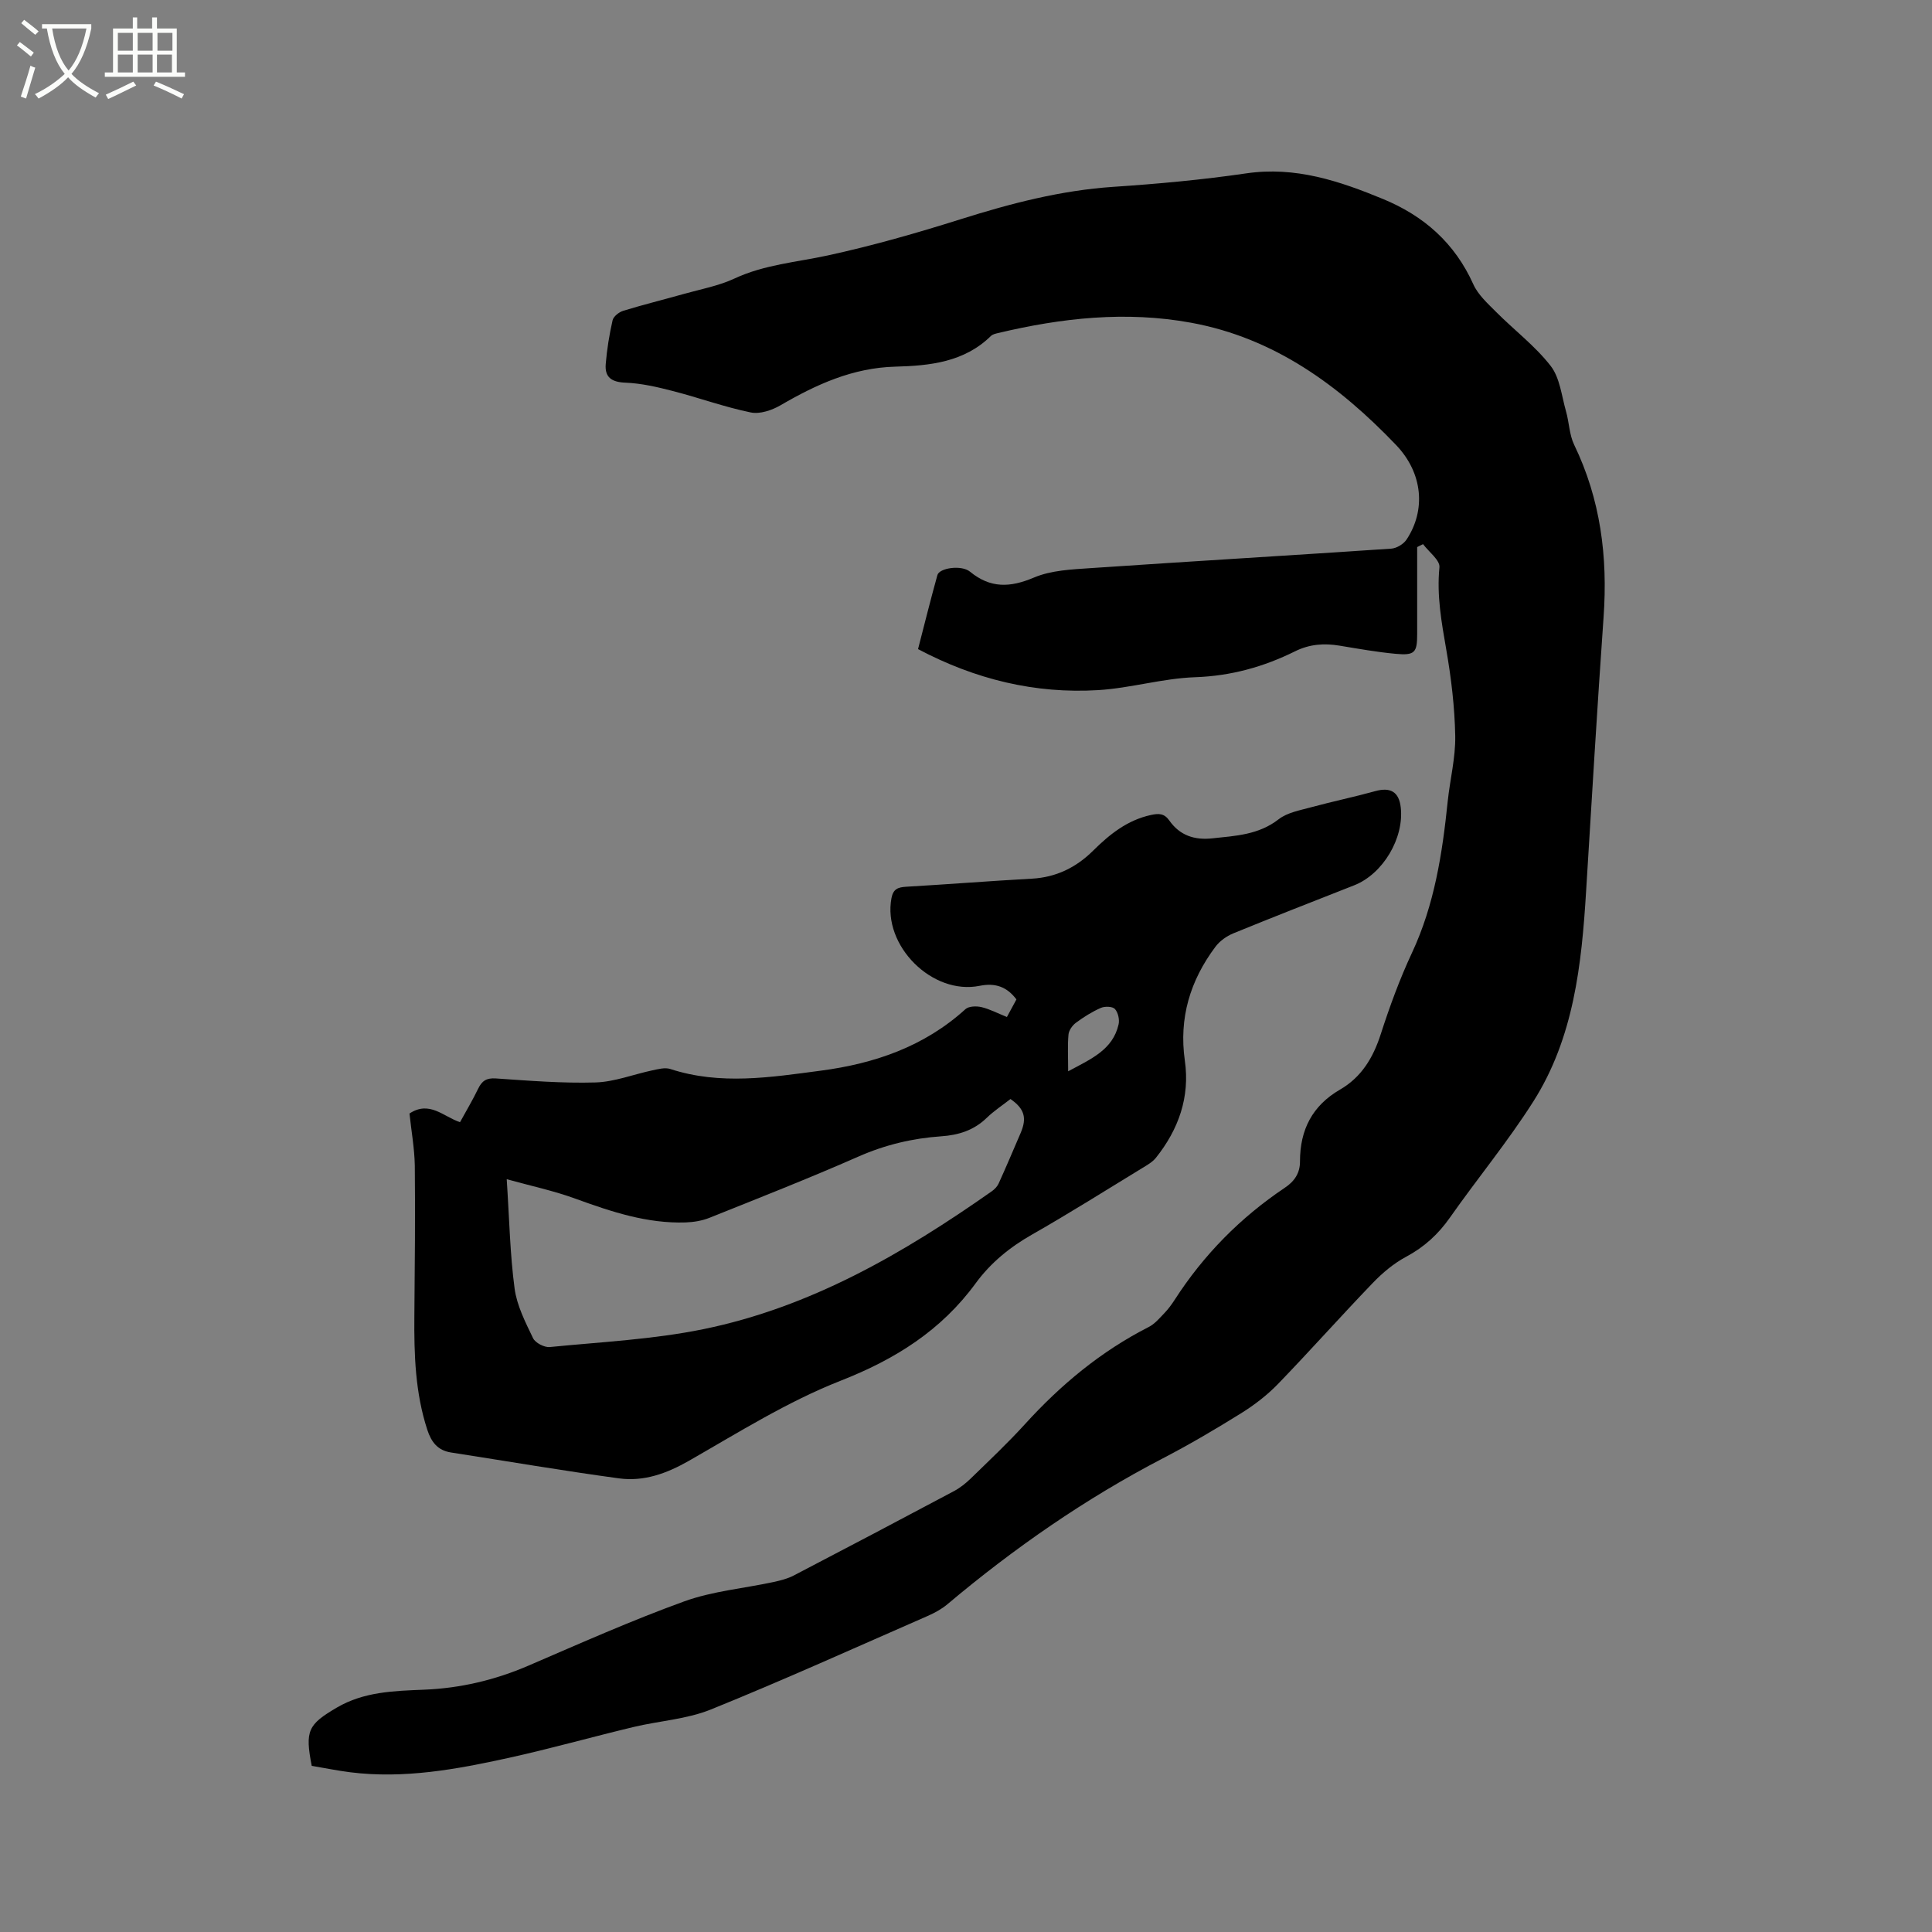 <svg enable-background="new 0 0 400 400" viewBox="0 0 400 400" xmlns="http://www.w3.org/2000/svg"><rect x="0" y="0" width="400" height="400" fill="#808080" stroke="none"/><path d="m6.4 11.7c-1-.8-1.9-1.6-2.9-2.3l.6-.7c.9.7 1.9 1.4 2.9 2.2zm-2.1 8.3c.7-2.1 1.4-4.2 2-6.4.2.1.6.3 1 .4-.7 2.3-1.3 4.4-1.9 6.4zm3-12.8c-1.1-.9-2.1-1.7-2.9-2.4l.6-.7c1 .8 2 1.5 3 2.4zm1.4-1.3v-.9h10.2v.9c-.9 4.2-2.3 7.3-4.1 9.4 1.3 1.4 3.2 2.7 5.7 4-.2.2-.4.5-.7.9-2.5-1.4-4.4-2.7-5.7-4.2-1.4 1.5-3.5 3-6.1 4.4 0 0 0 0-.1-.1-.3-.4-.5-.7-.7-.8 2.7-1.3 4.7-2.8 6.2-4.2-1.8-2.2-3-5.3-3.7-9.4zm9.2 0h-7.1c.6 3.8 1.7 6.7 3.4 8.7 1.7-2 2.9-4.8 3.7-8.7z" fill="#fbfcfa"/><path d="m31.6 3.6h.9v2.3h4.1v9.1h1.7v.9h-16.6v-.9h1.7v-9.1h4.1v-2.3h.9v2.3h3.1v-2.3zm-4 13.3.6.8c-1.9.9-3.8 1.9-5.8 2.8-.2-.3-.3-.6-.5-.9 2-.9 3.9-1.8 5.7-2.7zm-3.2-10.1v3.7h3.1v-3.7zm0 4.5v3.7h3.1v-3.7zm4.1-4.5v3.7h3.1v-3.7zm0 4.5v3.7h3.1v-3.7zm9.1 9.1c-2.1-1.1-4.1-2-5.8-2.7l.5-.8c2.2.9 4.1 1.8 5.8 2.6zm-1.9-13.6h-3.1v3.7h3.1zm-3.2 4.5v3.7h3.1v-3.7z" fill="#fbfcfa"/><path d="m293.41 113.27v18.03c0 3.81-.5 4.43-4.42 4.07-3.89-.36-7.76-1.05-11.62-1.69-3.22-.54-6.25-.32-9.25 1.17-6.5 3.22-13.26 5.1-20.68 5.36-6.71.23-13.35 2.26-20.06 2.67-13.06.79-25.42-2.2-37.31-8.49 1.33-5.15 2.6-10.26 4.01-15.33.41-1.48 4.98-2.15 6.75-.7 4.23 3.47 8.29 3.31 13.23 1.22 3.58-1.52 7.83-1.69 11.82-1.96 20.72-1.41 41.45-2.63 62.17-4.03 1.12-.08 2.55-.95 3.17-1.89 3.98-6.03 3.44-13.69-2.19-19.58-11.76-12.29-25.17-22.14-42.41-25.3-13.47-2.47-26.8-1.01-40 2.14-.5.12-1.1.25-1.45.59-5.53 5.44-12.66 6.17-19.78 6.36-8.82.23-16.38 3.68-23.78 7.99-1.79 1.04-4.29 1.89-6.19 1.49-5.44-1.12-10.71-3.04-16.1-4.43-3.21-.83-6.52-1.6-9.8-1.73-2.86-.11-4.34-1.08-4.11-3.86.25-3.04.74-6.08 1.42-9.06.18-.79 1.32-1.69 2.19-1.96 4.14-1.27 8.34-2.3 12.51-3.48 3.54-1 7.25-1.67 10.55-3.21 6.19-2.88 12.83-3.37 19.33-4.78 9.29-2.02 18.47-4.65 27.54-7.51 10.34-3.26 20.7-5.96 31.59-6.69 9.19-.61 18.4-1.46 27.51-2.79 10.15-1.48 19.25 1.58 28.31 5.32 8.47 3.5 14.85 9.13 18.68 17.66.99 2.19 3 3.99 4.76 5.76 3.73 3.74 8.04 7 11.25 11.13 1.91 2.46 2.26 6.18 3.17 9.38.66 2.29.68 4.85 1.69 6.94 5.47 11.31 6.97 23.19 6.1 35.59-1.33 18.92-2.46 37.85-3.62 56.79-.93 15.22-2.54 30.37-10.93 43.59-5.27 8.3-11.58 15.94-17.24 24-2.43 3.47-5.33 6.13-9.08 8.14-2.55 1.36-4.89 3.32-6.91 5.42-6.62 6.88-12.96 14.02-19.59 20.88-2.24 2.32-4.88 4.36-7.62 6.07-5.3 3.3-10.7 6.48-16.24 9.36-16.06 8.35-30.81 18.59-44.64 30.23-1.19 1-2.63 1.78-4.06 2.41-14.94 6.53-29.8 13.26-44.9 19.37-5.01 2.03-10.7 2.35-16.03 3.63-8.64 2.07-17.2 4.49-25.88 6.4-10.77 2.37-21.63 4.36-32.75 2.97-2.71-.34-5.39-.9-7.98-1.33-1.42-7.29-.77-8.55 5.16-12.04 5.65-3.33 11.88-3.47 18.13-3.73 7.48-.3 14.63-1.99 21.54-4.96 10.69-4.6 21.35-9.36 32.29-13.32 5.88-2.13 12.32-2.68 18.49-4.01 1.42-.31 2.89-.68 4.17-1.34 11.08-5.77 22.14-11.6 33.17-17.47 1.28-.68 2.47-1.63 3.52-2.65 3.8-3.7 7.67-7.34 11.23-11.26 7.41-8.15 15.73-15.06 25.59-20.08 1.26-.64 2.26-1.85 3.27-2.9.8-.84 1.5-1.79 2.13-2.77 5.99-9.3 13.61-17.01 22.78-23.16 2.05-1.37 3.15-3.08 3.14-5.47 0-6.51 2.53-11.52 8.3-14.86 4.41-2.55 6.84-6.58 8.4-11.41 1.85-5.73 3.93-11.44 6.48-16.89 4.66-9.97 6.29-20.57 7.4-31.34.47-4.53 1.64-9.05 1.56-13.56-.11-5.98-.83-12-1.86-17.91-.98-5.66-1.99-11.19-1.41-17.01.15-1.47-2.19-3.19-3.39-4.8-.42.19-.82.4-1.22.61z"/><path d="m84.78 230.54c4.14-2.72 6.97.61 10.46 1.8 1.27-2.32 2.62-4.58 3.76-6.94.79-1.63 1.71-2.25 3.67-2.12 6.87.47 13.77 1.03 20.63.83 3.93-.12 7.82-1.67 11.74-2.5 1.22-.26 2.62-.64 3.72-.29 10.37 3.39 20.8 1.72 31.18.35 11.11-1.46 21.42-4.99 29.94-12.73.69-.63 2.27-.67 3.31-.43 1.73.41 3.34 1.27 5.28 2.05.68-1.25 1.32-2.43 1.97-3.64-1.99-2.66-4.44-3.46-7.59-2.82-9.85 2-20.14-8.32-18.28-18.16.36-1.89 1.34-2.25 3.06-2.35 8.67-.5 17.34-1.2 26.01-1.67 5.04-.28 9.18-2.33 12.68-5.8 3.43-3.4 7.09-6.33 11.99-7.39 1.63-.35 2.74-.34 3.8 1.17 2.14 3.05 5.18 4.08 8.89 3.67 4.82-.52 9.58-.72 13.73-3.95 1.81-1.41 4.45-1.86 6.78-2.5 4.38-1.19 8.84-2.11 13.21-3.32 3.15-.88 4.93.14 5.29 3.37.72 6.38-3.71 13.78-9.61 16.11-8.37 3.3-16.76 6.56-25.08 9.97-1.38.57-2.79 1.58-3.68 2.77-5.23 6.99-7.59 14.75-6.33 23.58 1.08 7.55-1.3 14.24-6 20.12-.7.87-1.78 1.48-2.76 2.08-7.6 4.63-15.13 9.39-22.86 13.79-4.61 2.62-8.59 5.86-11.68 10.09-7.16 9.79-16.66 15.75-27.98 20.19-10.95 4.3-21.11 10.69-31.39 16.57-4.62 2.64-9.33 4.34-14.49 3.64-11.62-1.58-23.19-3.56-34.78-5.36-2.75-.43-4.06-2.14-4.9-4.69-2.51-7.69-2.75-15.6-2.68-23.58.09-10.38.2-20.77.09-31.15-.07-3.59-.72-7.16-1.1-10.76zm20.13 13.6c.55 8.3.68 15.52 1.63 22.62.47 3.55 2.24 6.99 3.82 10.29.47.98 2.34 1.95 3.47 1.84 10.62-1.05 21.37-1.57 31.79-3.7 22.18-4.53 41.41-15.68 59.72-28.55.57-.4 1.13-.98 1.42-1.61 1.57-3.46 3.05-6.96 4.55-10.45 1.34-3.13.8-5.02-2.1-7.04-1.62 1.27-3.41 2.44-4.92 3.9-2.66 2.58-5.81 3.57-9.43 3.82-5.93.41-11.61 1.76-17.14 4.2-10.16 4.47-20.51 8.54-30.82 12.67-1.52.61-3.26.9-4.91.96-8 .27-15.4-2.21-22.81-4.9-4.5-1.65-9.23-2.65-14.27-4.05zm116.24-22.34c4.76-2.56 9.23-4.44 10.44-9.7.23-1-.1-2.47-.76-3.2-.49-.54-2.08-.59-2.9-.23-1.83.8-3.56 1.89-5.17 3.08-.73.54-1.46 1.57-1.54 2.43-.21 2.29-.07 4.62-.07 7.62z"/></svg>